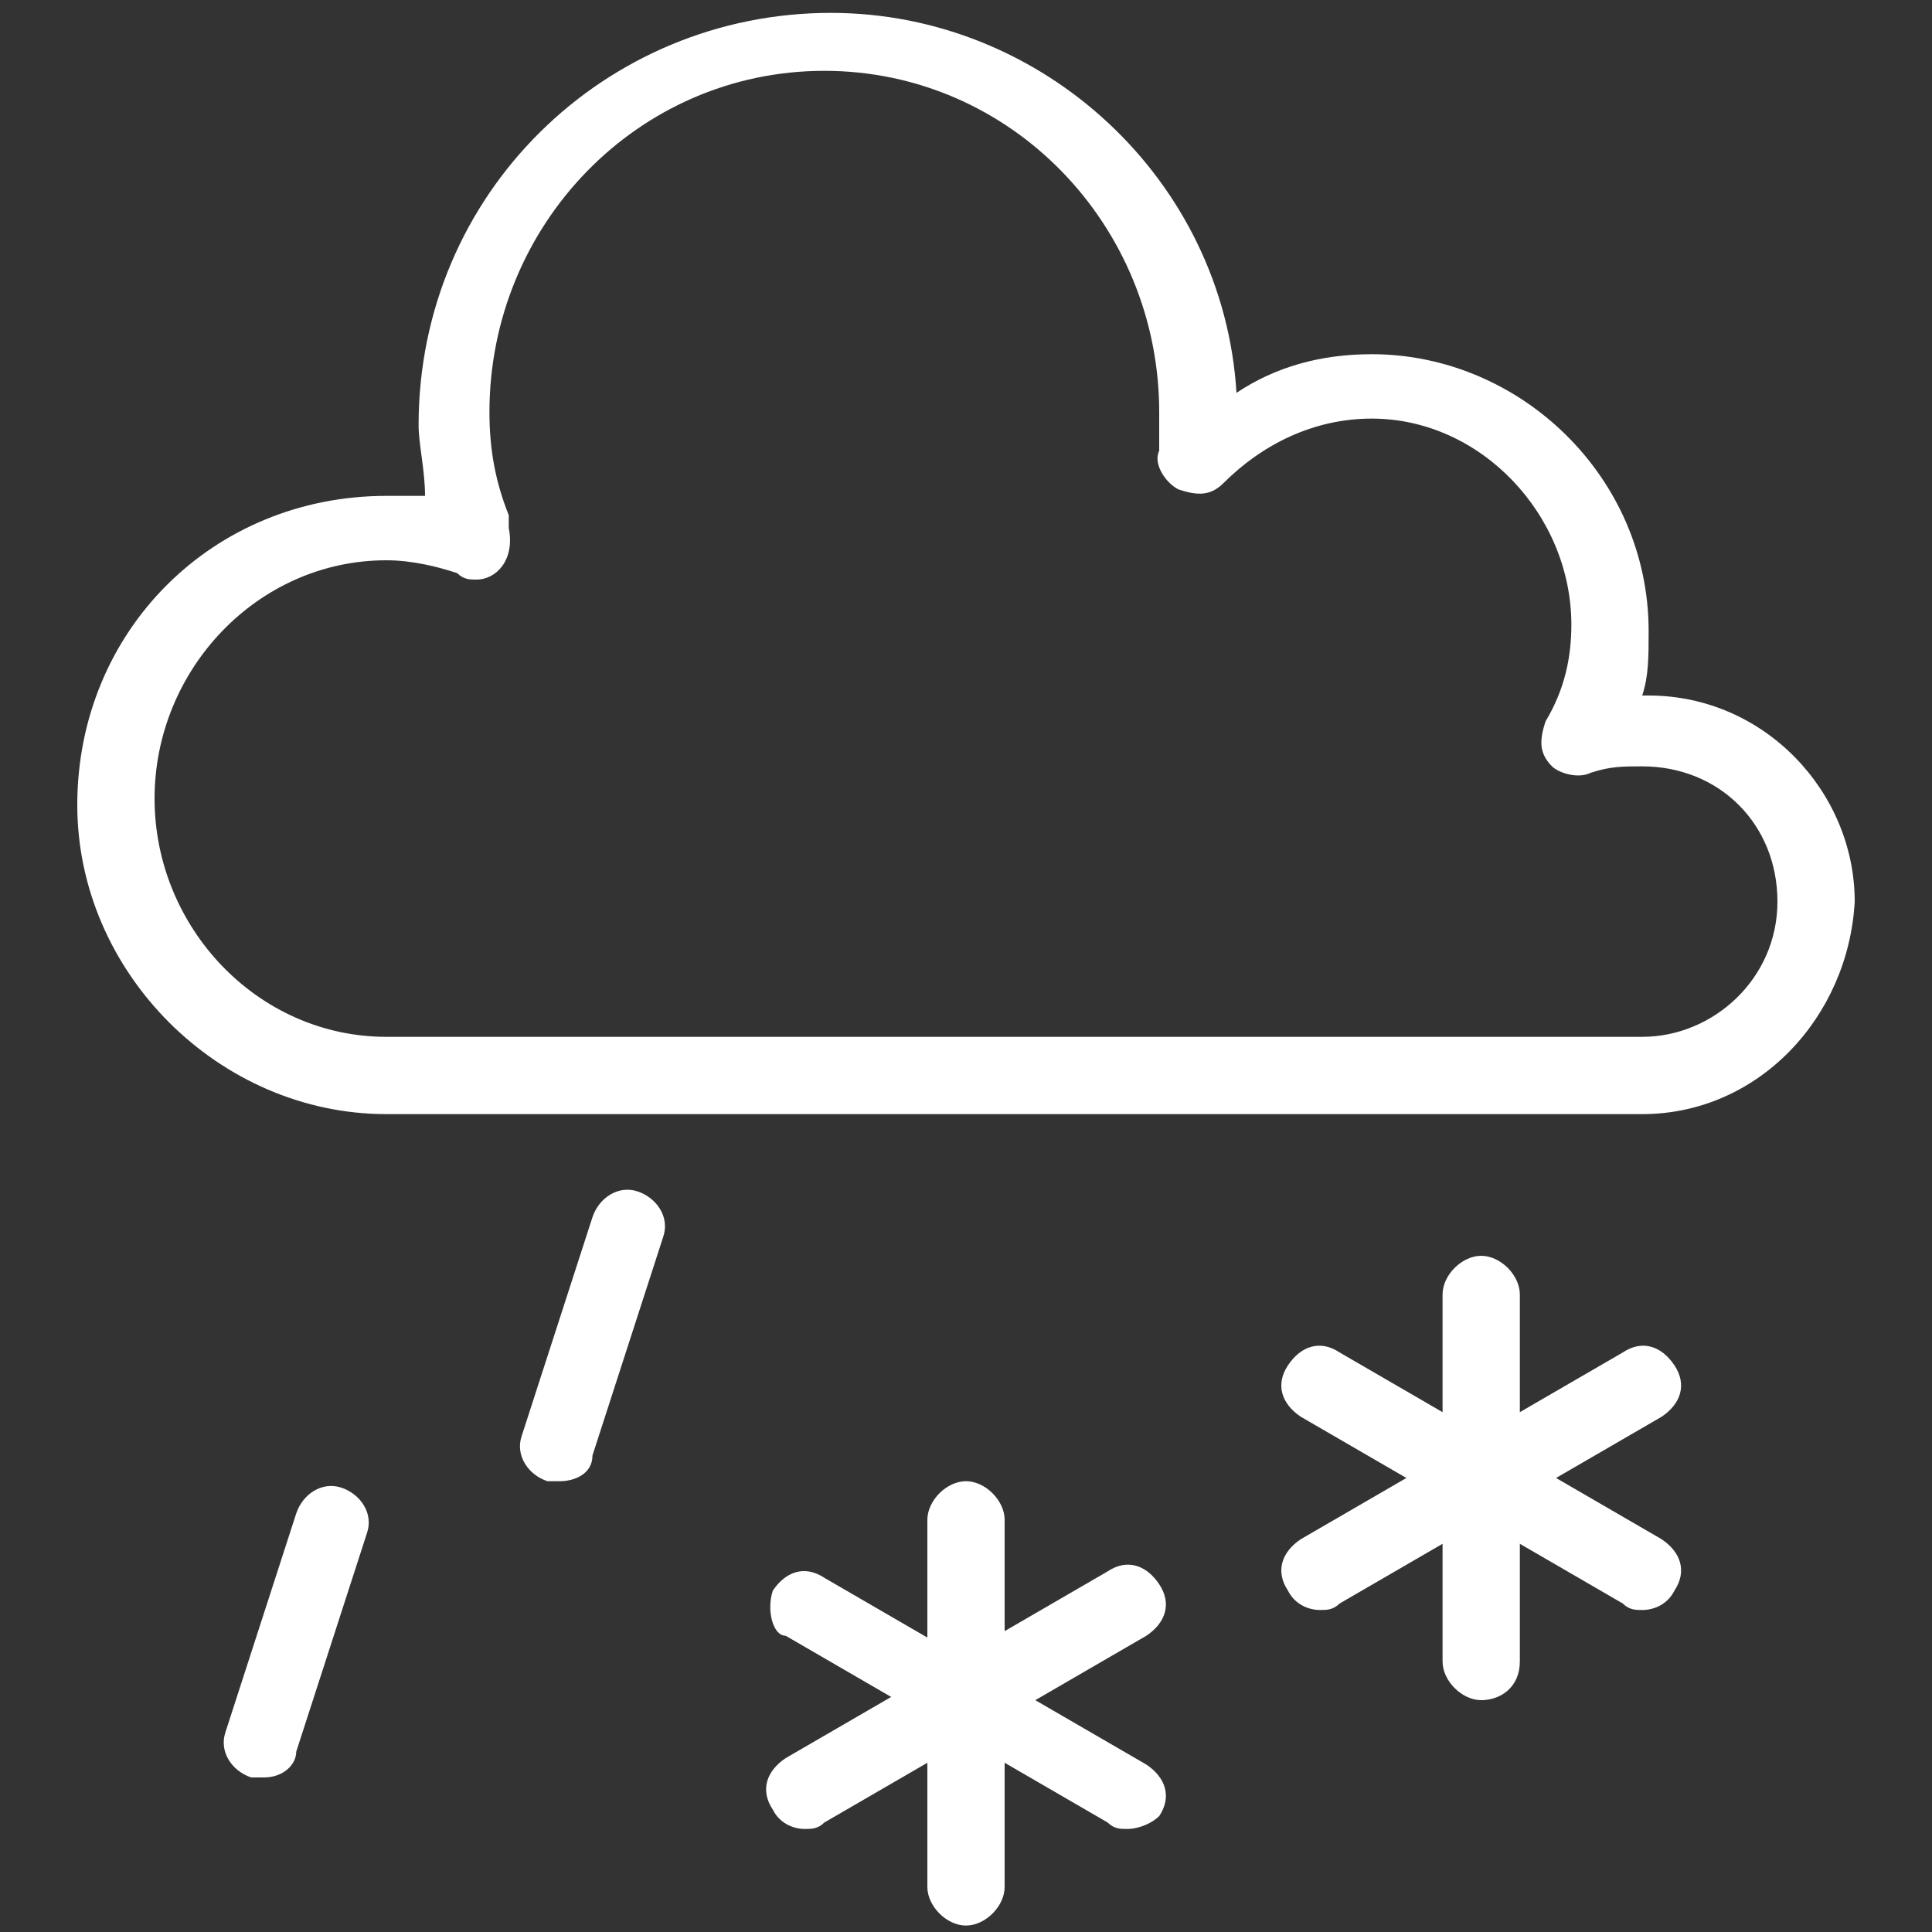 <?xml version="1.0" encoding="utf-8"?>
<!-- Generator: Adobe Illustrator 24.1.0, SVG Export Plug-In . SVG Version: 6.00 Build 0)  -->
<svg version="1.1" id="Layer_1" xmlns="http://www.w3.org/2000/svg" xmlns:xlink="http://www.w3.org/1999/xlink" x="0px" y="0px"
	 viewBox="0 0 30 30" style="enable-background:new 0 0 30 30;" xml:space="preserve">
	 <rect x="0" y="0" width="30" height="30" fill="#333333" stroke="none"/>
	 <style>
        .weather-icon {
            fill: #ffffff;
        }
    </style>
<g>
	<g>
		<path class="weather-icon" d="M25.5,17.3H6c-2.6,0-4.8-2.2-4.8-4.8c0-2.7,2.1-4.8,4.8-4.8c0.2,0,0.4,0,0.6,0C6.6,7.3,6.5,6.9,6.5,6.6
			c0-3.6,2.9-6.4,6.4-6.4c3.3,0,6.1,2.6,6.3,5.9c0.6-0.4,1.3-0.6,2.1-0.6c2.3,0,4.3,1.9,4.3,4.3c0,0.4,0,0.7-0.1,1c0,0,0.1,0,0.1,0
			c1.8,0,3.2,1.5,3.2,3.2C28.7,15.8,27.3,17.3,25.5,17.3z M6,8.7c-2,0-3.6,1.7-3.6,3.7c0,2,1.6,3.7,3.6,3.7h19.5
			c1.1,0,2.1-0.9,2.1-2.1c0-1.2-0.9-2.1-2.1-2.1c-0.3,0-0.5,0-0.8,0.1c-0.2,0.1-0.5,0-0.6-0.1c-0.2-0.2-0.2-0.4-0.1-0.7
			c0.3-0.5,0.4-1,0.4-1.5c0-1.7-1.4-3.2-3.1-3.2c-0.9,0-1.7,0.4-2.3,1c-0.2,0.2-0.4,0.2-0.7,0.1c-0.2-0.1-0.4-0.4-0.3-0.6
			c0-0.2,0-0.3,0-0.6c0-2.9-2.3-5.3-5.2-5.3c-2.9,0-5.2,2.4-5.2,5.3c0,0.6,0.1,1.1,0.3,1.6c0,0.1,0,0.1,0,0.2v0c0,0,0,0,0,0
			C8,8.7,7.7,9,7.4,9c-0.1,0-0.2,0-0.3-0.1C6.8,8.8,6.4,8.7,6,8.7z"/>
	</g>
	<g>
		<path class="weather-icon" d="M8.7,23c-0.1,0-0.1,0-0.2,0c-0.3-0.1-0.5-0.4-0.4-0.7l1.1-3.4c0.1-0.3,0.4-0.5,0.7-0.4c0.3,0.1,0.5,0.4,0.4,0.7l-1.1,3.4
			C9.2,22.9,8.9,23,8.7,23z"/>
	</g>
	<g>
		<path class="weather-icon" d="M4.1,27.6c-0.1,0-0.1,0-0.2,0c-0.3-0.1-0.5-0.4-0.4-0.7l1.1-3.4c0.1-0.3,0.4-0.5,0.7-0.4c0.3,0.1,0.5,0.4,0.4,0.7
			l-1.1,3.4C4.6,27.4,4.4,27.6,4.1,27.6z"/>
	</g>
	<g>
		<path class="weather-icon" d="M15,29.9c-0.3,0-0.6-0.3-0.6-0.6v-5.7c0-0.3,0.3-0.6,0.6-0.6s0.6,0.3,0.6,0.6v5.7C15.6,29.6,15.3,29.9,15,29.9z"/>
	</g>
	<g>
		<path class="weather-icon" d="M17.5,28.4c-0.1,0-0.2,0-0.3-0.1l-5-2.9C12,25.4,11.9,25,12,24.7c0.2-0.3,0.5-0.4,0.8-0.2l5,2.9c0.3,0.2,0.4,0.5,0.2,0.8
			C17.9,28.3,17.7,28.4,17.5,28.4z"/>
	</g>
	<g>
		<path class="weather-icon" d="M12.5,28.4c-0.2,0-0.4-0.1-0.5-0.3c-0.2-0.3-0.1-0.6,0.2-0.8l5-2.9c0.3-0.2,0.6-0.1,0.8,0.2c0.2,0.3,0.1,0.6-0.2,0.8
			l-5,2.9C12.7,28.4,12.6,28.4,12.5,28.4z"/>
	</g>
	<g>
		<path class="weather-icon" d="M23,26.4c-0.3,0-0.6-0.3-0.6-0.6v-5.7c0-0.3,0.3-0.6,0.6-0.6c0.3,0,0.6,0.3,0.6,0.6v5.7C23.6,26.2,23.3,26.4,23,26.4z"/>
	</g>
	<g>
		<path class="weather-icon" d="M25.5,25c-0.1,0-0.2,0-0.3-0.1l-5-2.9c-0.3-0.2-0.4-0.5-0.2-0.8c0.2-0.3,0.5-0.4,0.8-0.2l5,2.9c0.3,0.2,0.4,0.5,0.2,0.8
			C25.9,24.9,25.7,25,25.5,25z"/>
	</g>
	<g>
		<path class="weather-icon" d="M20.5,25c-0.2,0-0.4-0.1-0.5-0.3c-0.2-0.3-0.1-0.6,0.2-0.8l5-2.9c0.3-0.2,0.6-0.1,0.8,0.2c0.2,0.3,0.1,0.6-0.2,0.8l-5,2.9
			C20.7,25,20.6,25,20.5,25z"/>
	</g>
</g>
</svg>
